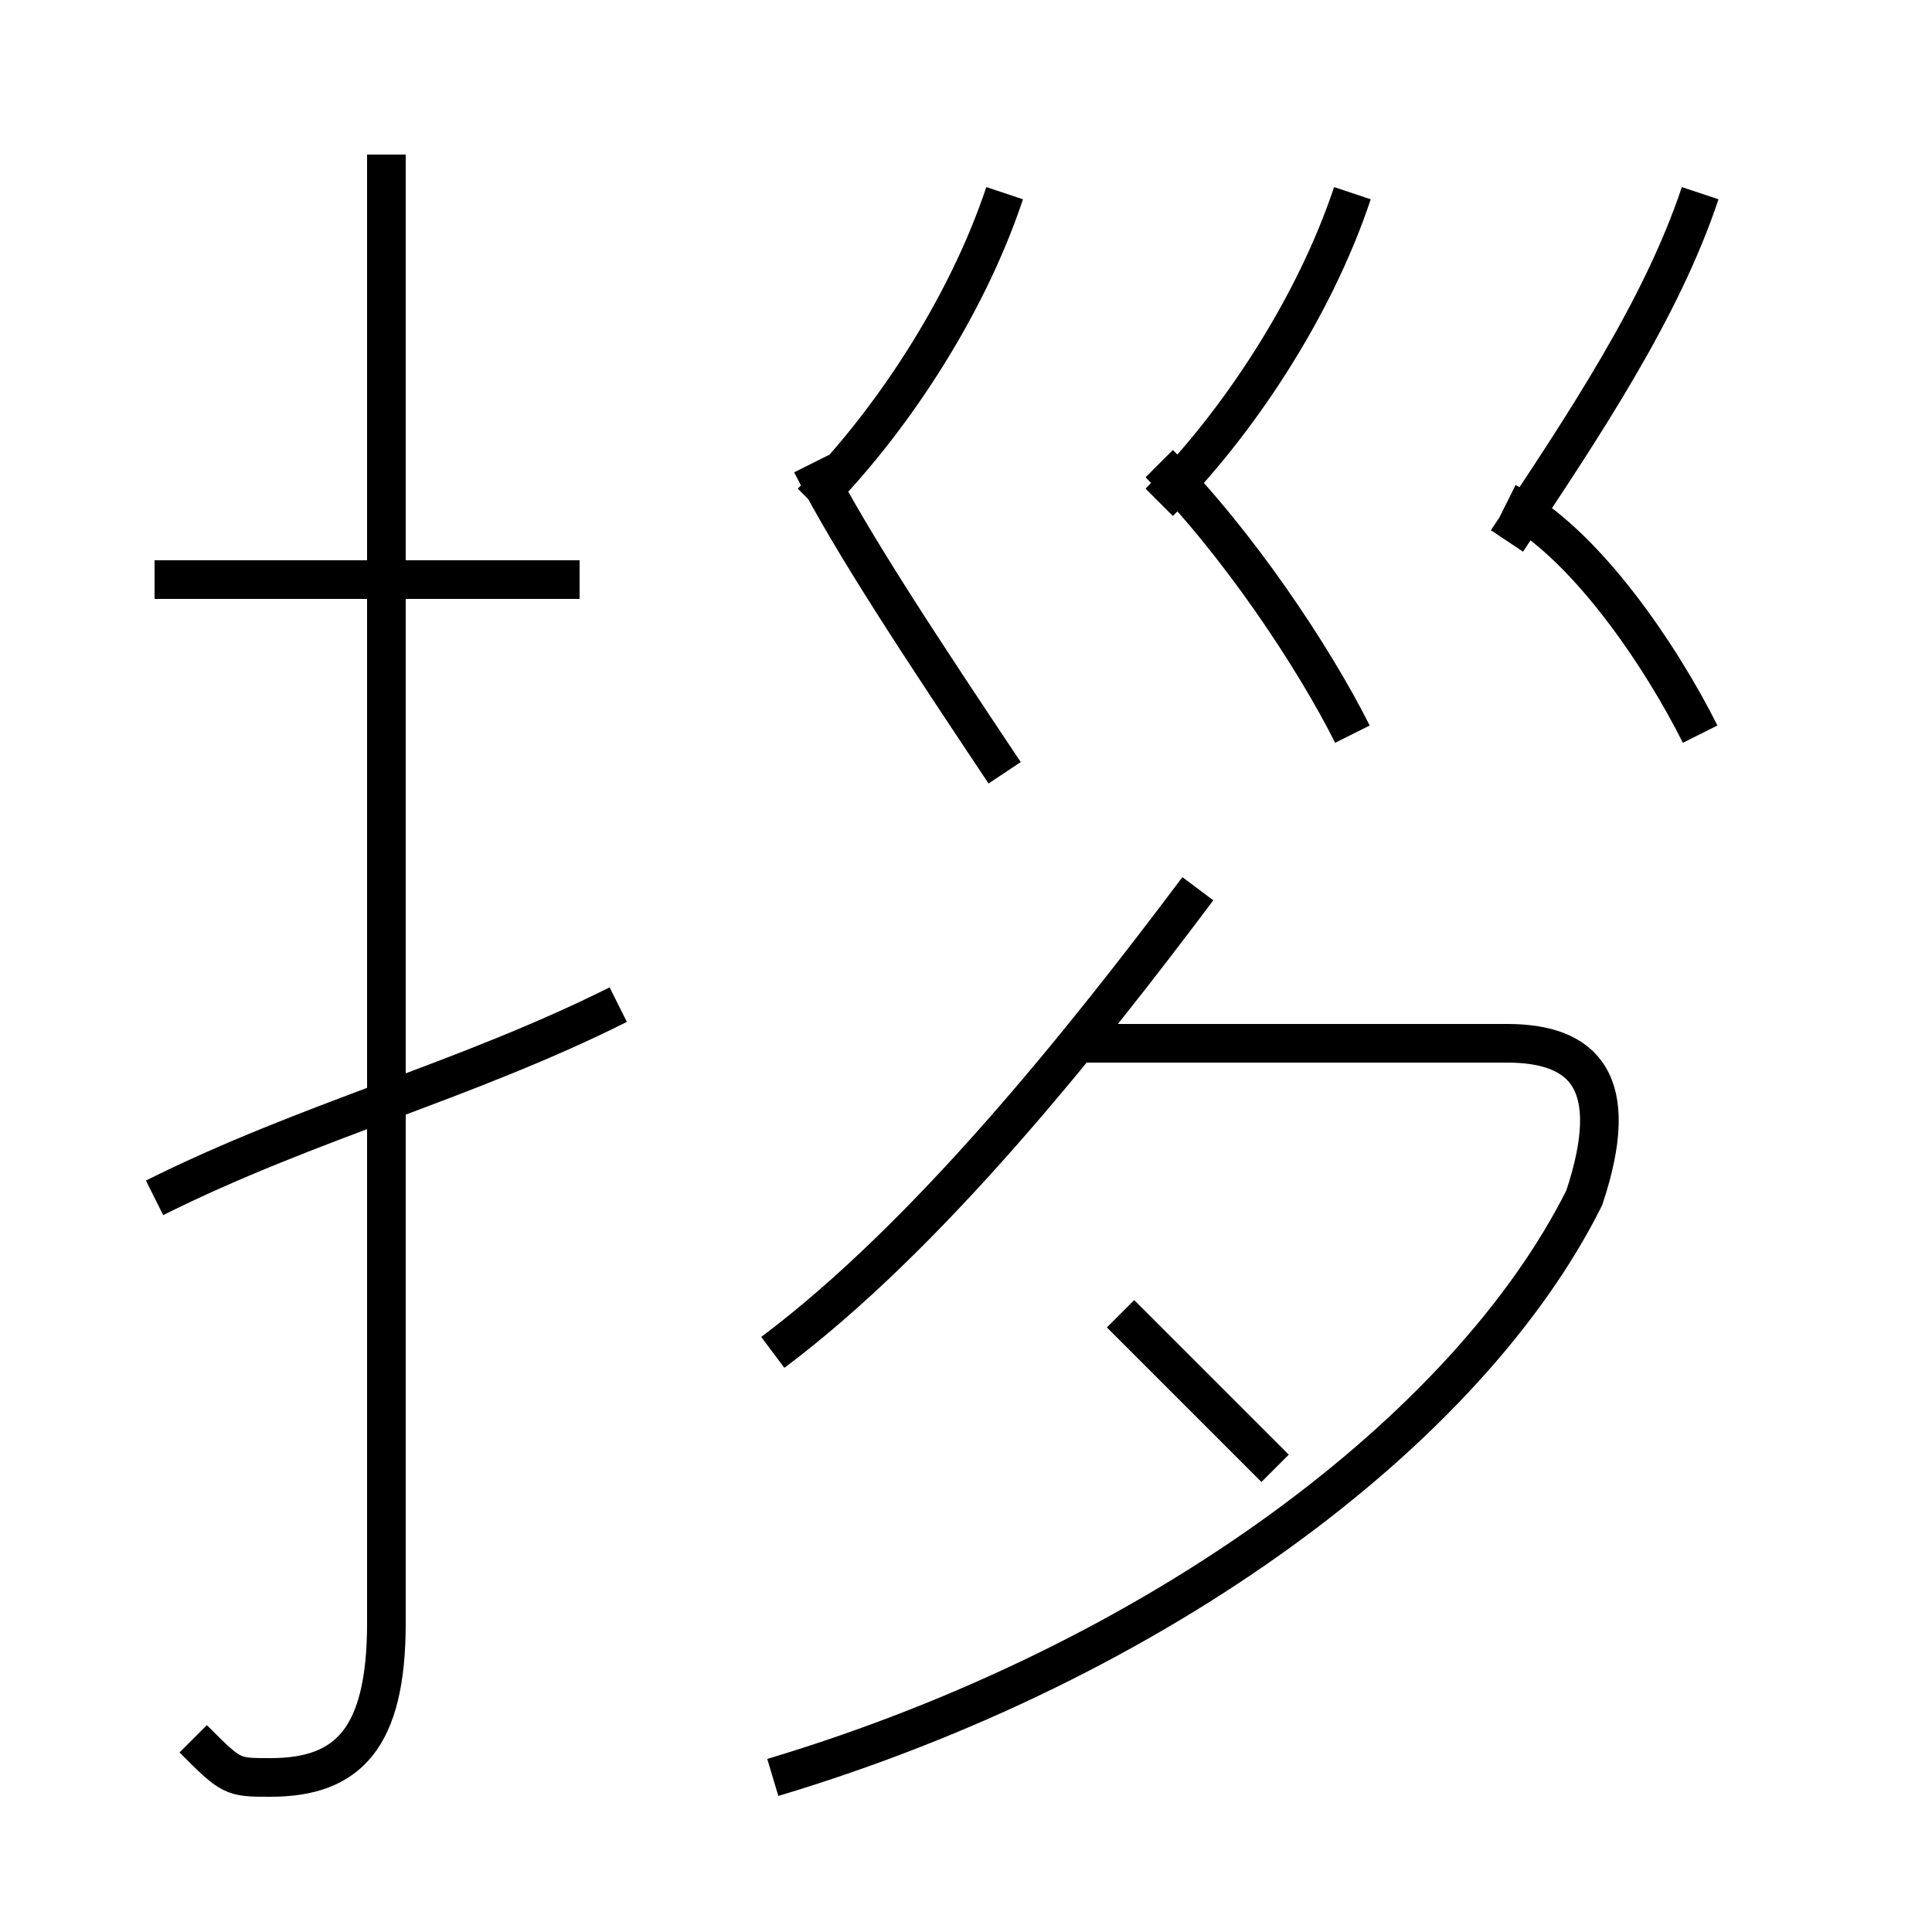 <?xml version='1.0' encoding='utf8'?>
<svg viewBox="0.0 -6.0 50.0 50.0" version="1.1" xmlns="http://www.w3.org/2000/svg">
<rect x="0.0" y="-6.0" width="50.0" height="50.0" fill="#808080" stroke="none"/>
<rect x="-1000" y="-1000" width="2000" height="2000" stroke="white" fill="white"/>
<g style="fill:white;stroke:#000000;  stroke-width:1">
<path d="M 20 2 C 30 -1 38 -7 41 -13 C 42 -16 41 -17 39 -17 L 28 -17 M 4 -13 C 8 -15 12 -16 16 -18 M 5 1 C 6 2 6 2 7 2 C 9 2 10 1 10 -2 L 10 -40 M 33 -6 C 31 -8 30 -9 29 -10 M 15 -29 L 4 -29 M 20 -9 C 24 -12 28 -17 31 -21 M 26 -24 C 24 -27 22 -30 21 -32 M 21 -31 C 23 -33 25 -36 26 -39 M 35 -25 C 34 -27 32 -30 30 -32 M 30 -31 C 32 -33 34 -36 35 -39 M 44 -25 C 43 -27 41 -30 39 -31 M 39 -30 C 41 -33 43 -36 44 -39" transform="translate(0.0 38.0)" />
</g>
</svg>